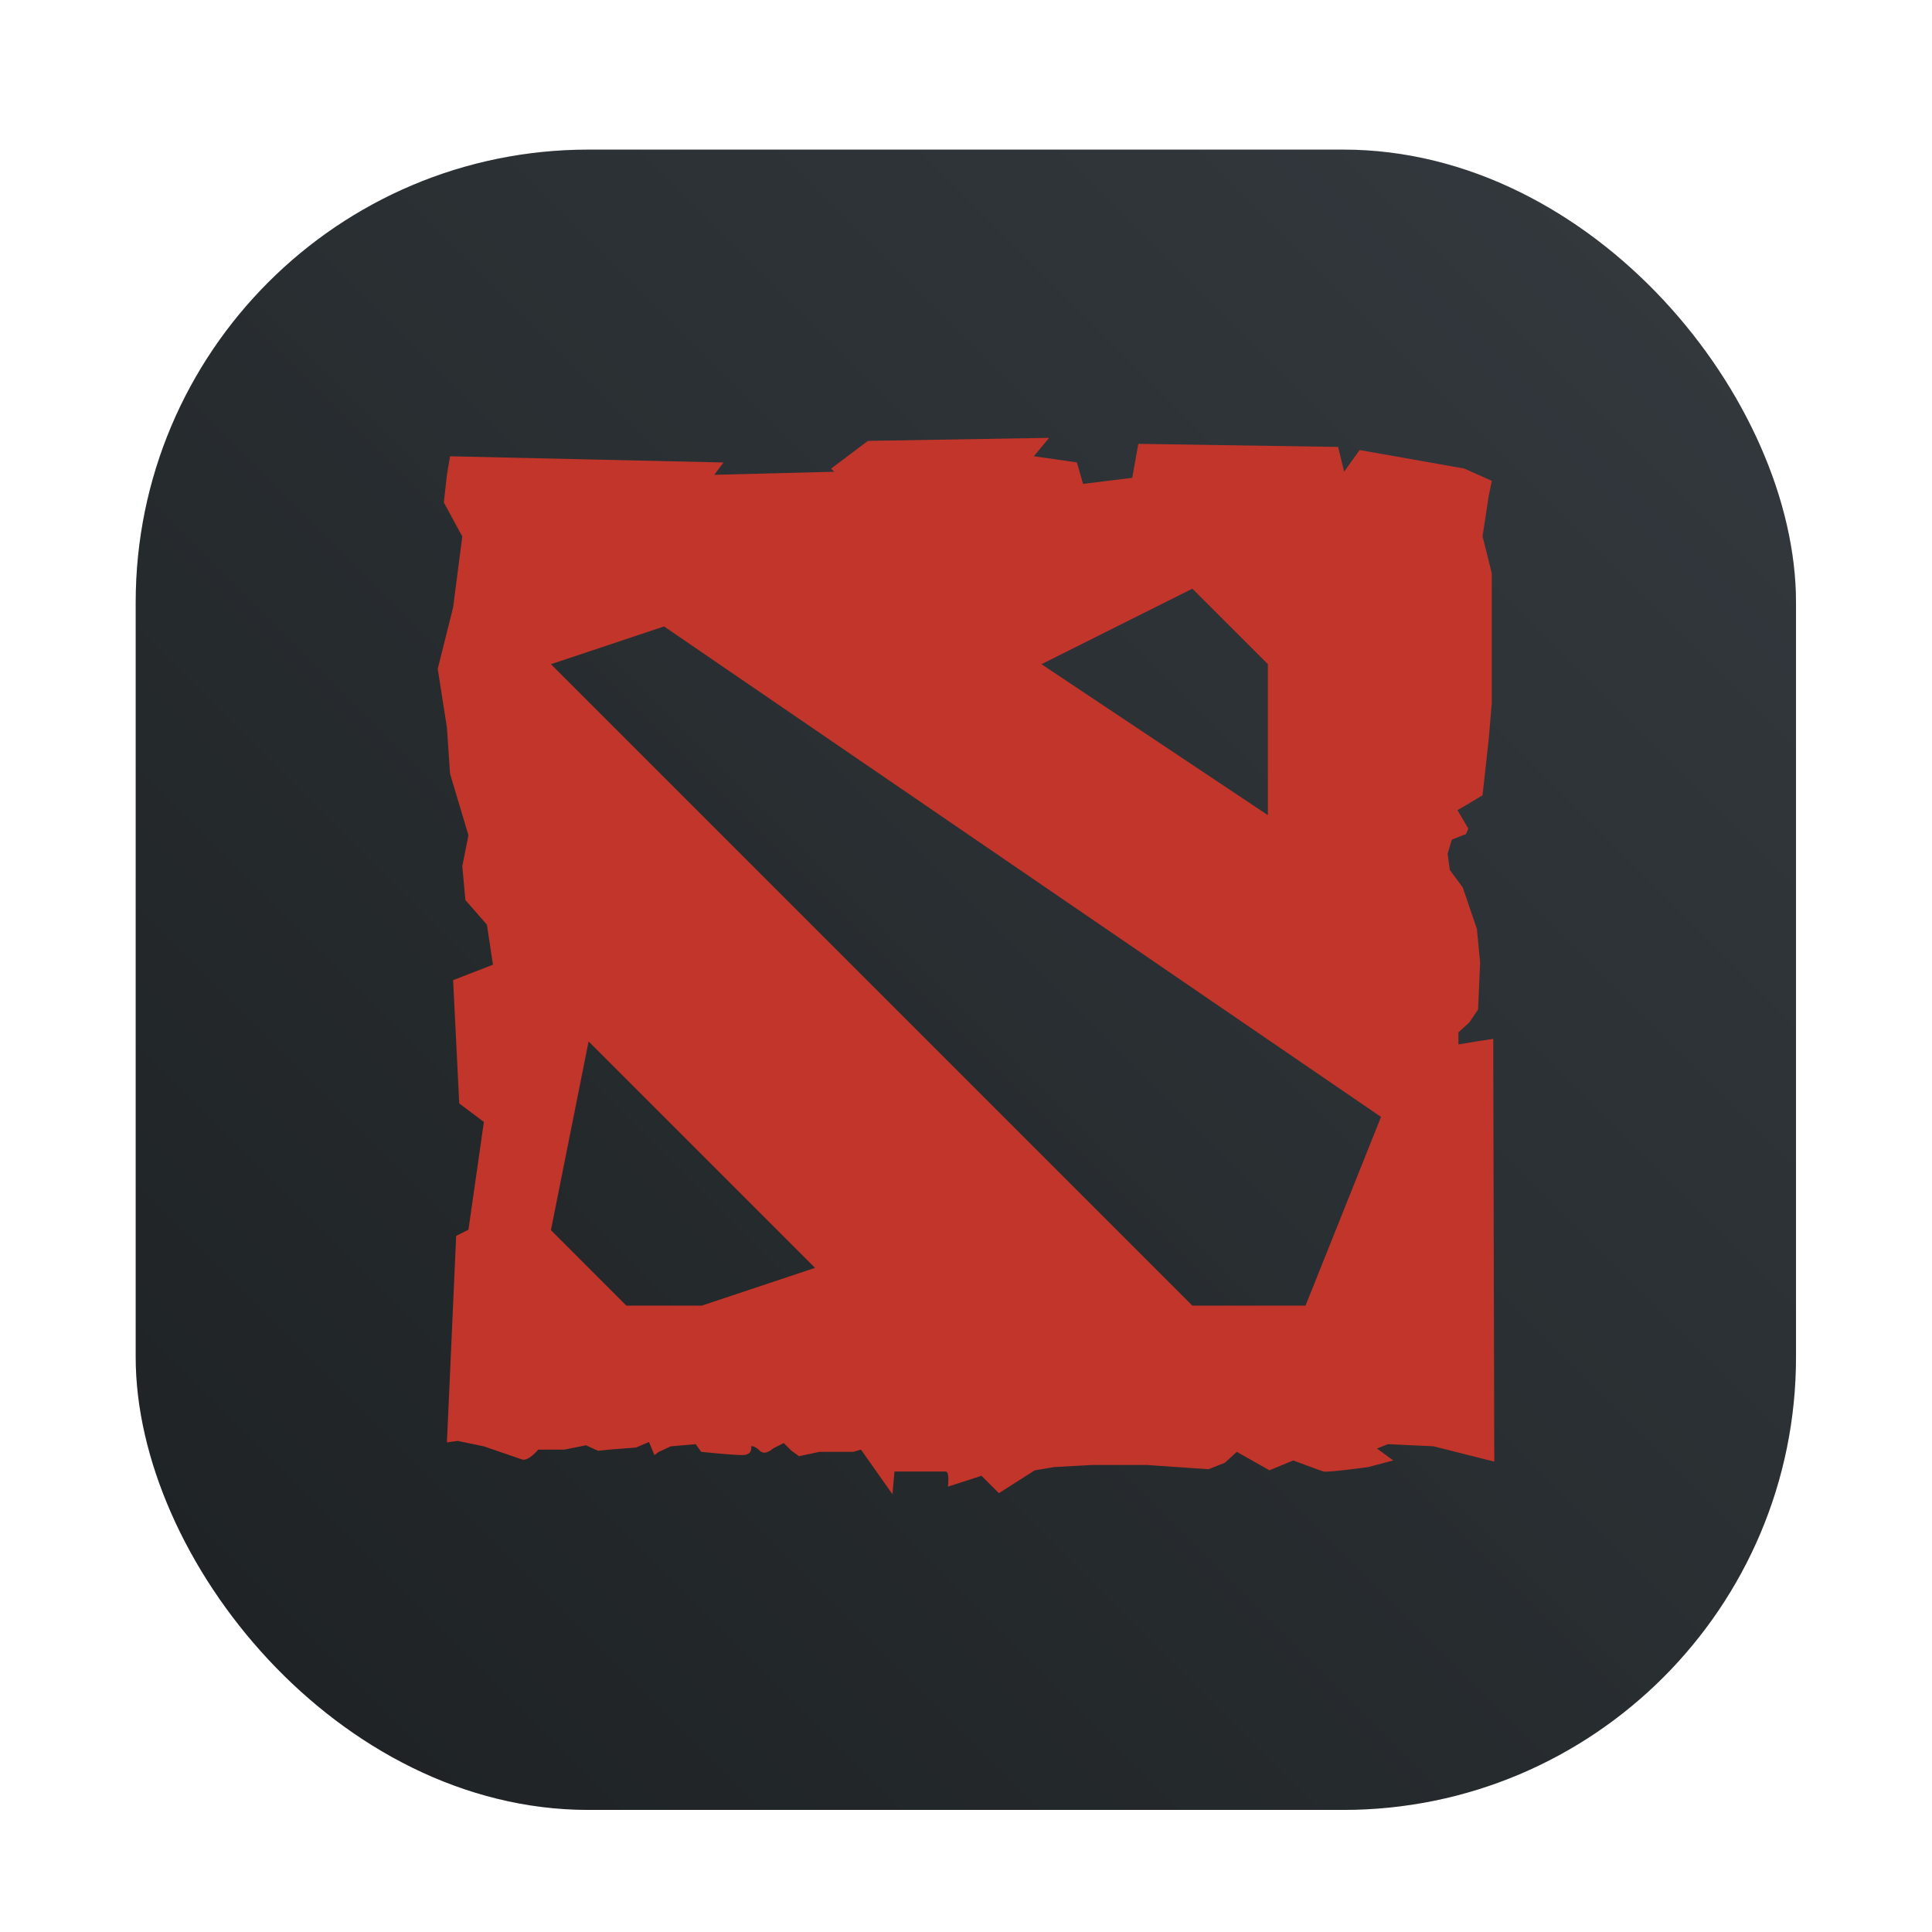 <?xml version="1.0" encoding="UTF-8" standalone="no"?>
<svg
   width="64"
   height="64"
   version="1"
   id="svg2"
   sodipodi:docname="dota2.svg"
   inkscape:version="1.3.2 (091e20ef0f, 2023-11-25, custom)"
   xmlns:inkscape="http://www.inkscape.org/namespaces/inkscape"
   xmlns:sodipodi="http://sodipodi.sourceforge.net/DTD/sodipodi-0.dtd"
   xmlns="http://www.w3.org/2000/svg"
   xmlns:svg="http://www.w3.org/2000/svg">
  <defs
     id="defs2">
    <filter
       id="filter1057"
       x="-0.027"
       y="-0.027"
       width="1.054"
       height="1.054"
       color-interpolation-filters="sRGB">
      <feGaussianBlur
         stdDeviation="0.619"
         id="feGaussianBlur978" />
    </filter>
    <linearGradient
       id="linearGradient1053"
       x1="-127"
       x2="-72"
       y1="60"
       y2="5"
       gradientTransform="translate(203.93,-0.054)"
       gradientUnits="userSpaceOnUse">
      <stop
         stop-color="#1d2123"
         offset="0"
         id="stop981" />
      <stop
         stop-color="#33393e"
         stop-opacity=".996"
         offset="1"
         id="stop983" />
    </linearGradient>
  </defs>
  <sodipodi:namedview
     id="namedview2"
     pagecolor="#ffffff"
     bordercolor="#000000"
     borderopacity="0.25"
     inkscape:showpageshadow="2"
     inkscape:pageopacity="0.0"
     inkscape:pagecheckerboard="0"
     inkscape:deskcolor="#d1d1d1"
     inkscape:zoom="6.15625"
     inkscape:cx="19.492386"
     inkscape:cy="24.040609"
     inkscape:window-width="1920"
     inkscape:window-height="995"
     inkscape:window-x="0"
     inkscape:window-y="0"
     inkscape:window-maximized="1"
     inkscape:current-layer="svg2" />
  <g
     transform="translate(-72.44)"
     id="g994">
    <rect
       x="76.935"
       y="4.956"
       width="55"
       height="55"
       ry="15"
       fill="#141414"
       filter="url(#filter1057)"
       opacity="0.3"
       stroke-linecap="round"
       stroke-width="2.744"
       id="rect988" />
    <rect
       x="76.935"
       y="4.956"
       width="55"
       height="55"
       ry="15"
       fill="url(#linearGradient1053)"
       stroke-linecap="round"
       stroke-width="2.744"
       id="rect990"
       style="fill:url(#linearGradient1053)" />
    <circle
       cx="104.44"
       cy="32"
       r="30.001"
       fill-opacity="0"
       stroke-width="1.571"
       id="circle992" />
  </g>
  <path
     id="path1"
     style="stroke-width:0.673;fill:#c2352a;fill-opacity:1"
     d="M 34.758 14.5 L 34.754 14.504 L 34.758 14.504 L 34.758 14.5 z M 34.754 14.504 L 28.75 14.605 L 27.531 15.523 L 27.631 15.627 L 23.662 15.729 L 23.967 15.32 L 14.908 15.115 L 14.805 15.729 L 14.703 16.646 L 15.314 17.77 L 15.01 20.119 L 14.5 22.158 L 14.805 24.1 L 14.908 25.631 L 15.518 27.67 L 15.314 28.691 L 15.416 29.814 L 16.129 30.631 L 16.33 31.957 L 15.01 32.469 L 15.213 36.553 L 16.029 37.166 L 15.518 40.736 L 15.111 40.941 L 14.805 47.781 L 15.164 47.732 L 16.029 47.912 C 16.029 47.912 17.075 48.273 17.291 48.346 C 17.507 48.418 17.828 48.021 17.828 48.021 L 18.691 48.021 L 19.412 47.877 L 19.811 48.059 L 20.17 48.021 L 21.07 47.951 L 21.498 47.768 L 21.68 48.203 L 21.824 48.094 L 22.221 47.912 L 23.047 47.84 L 23.227 48.094 C 23.227 48.094 24.234 48.201 24.594 48.201 C 24.954 48.201 24.883 47.91 24.883 47.91 C 24.883 47.91 24.988 47.876 25.168 48.057 C 25.348 48.237 25.604 47.984 25.604 47.984 L 25.963 47.803 L 26.217 48.057 L 26.469 48.238 L 27.152 48.094 L 28.266 48.094 L 28.521 48.02 L 29.564 49.5 L 29.631 48.746 L 31.324 48.746 C 31.468 48.746 31.4 49.248 31.4 49.248 L 32.514 48.887 L 33.09 49.463 L 34.277 48.707 L 34.926 48.598 L 36.184 48.529 L 37.984 48.529 L 40.035 48.67 L 40.576 48.455 L 40.971 48.094 L 42.051 48.705 L 42.842 48.379 C 42.842 48.379 43.708 48.71 43.852 48.746 C 43.996 48.782 45.328 48.598 45.328 48.598 L 46.152 48.379 L 45.615 47.984 L 45.975 47.84 L 47.486 47.91 L 49.5 48.418 L 49.467 35.246 L 49.467 34.414 L 48.963 34.49 L 48.312 34.598 L 48.312 34.199 L 48.672 33.871 L 48.963 33.443 L 49.031 31.889 L 48.924 30.77 L 48.455 29.396 L 48.027 28.82 L 47.955 28.279 L 48.062 27.92 L 48.096 27.812 L 48.564 27.629 L 48.639 27.447 L 48.279 26.836 L 48.604 26.65 L 49.111 26.344 L 49.314 24.508 L 49.418 23.283 L 49.418 18.994 L 49.111 17.766 L 49.314 16.441 L 49.418 15.928 L 48.5 15.52 L 45.039 14.908 L 44.527 15.623 L 44.326 14.805 L 37.709 14.703 L 37.506 15.828 L 35.877 16.029 L 35.674 15.318 L 34.248 15.113 L 34.754 14.504 z M 39.498 19.502 L 42 22.002 L 42 27.002 L 34.5 22.002 L 39.498 19.502 z M 21.998 20.752 L 45.748 37 L 43.248 43.25 L 39.498 43.25 L 18.25 22.002 L 21.998 20.752 z M 19.498 34.5 L 19.5 34.5 L 27 42 L 23.25 43.25 L 20.748 43.25 L 18.25 40.75 L 19.498 34.5 z " />
</svg>
